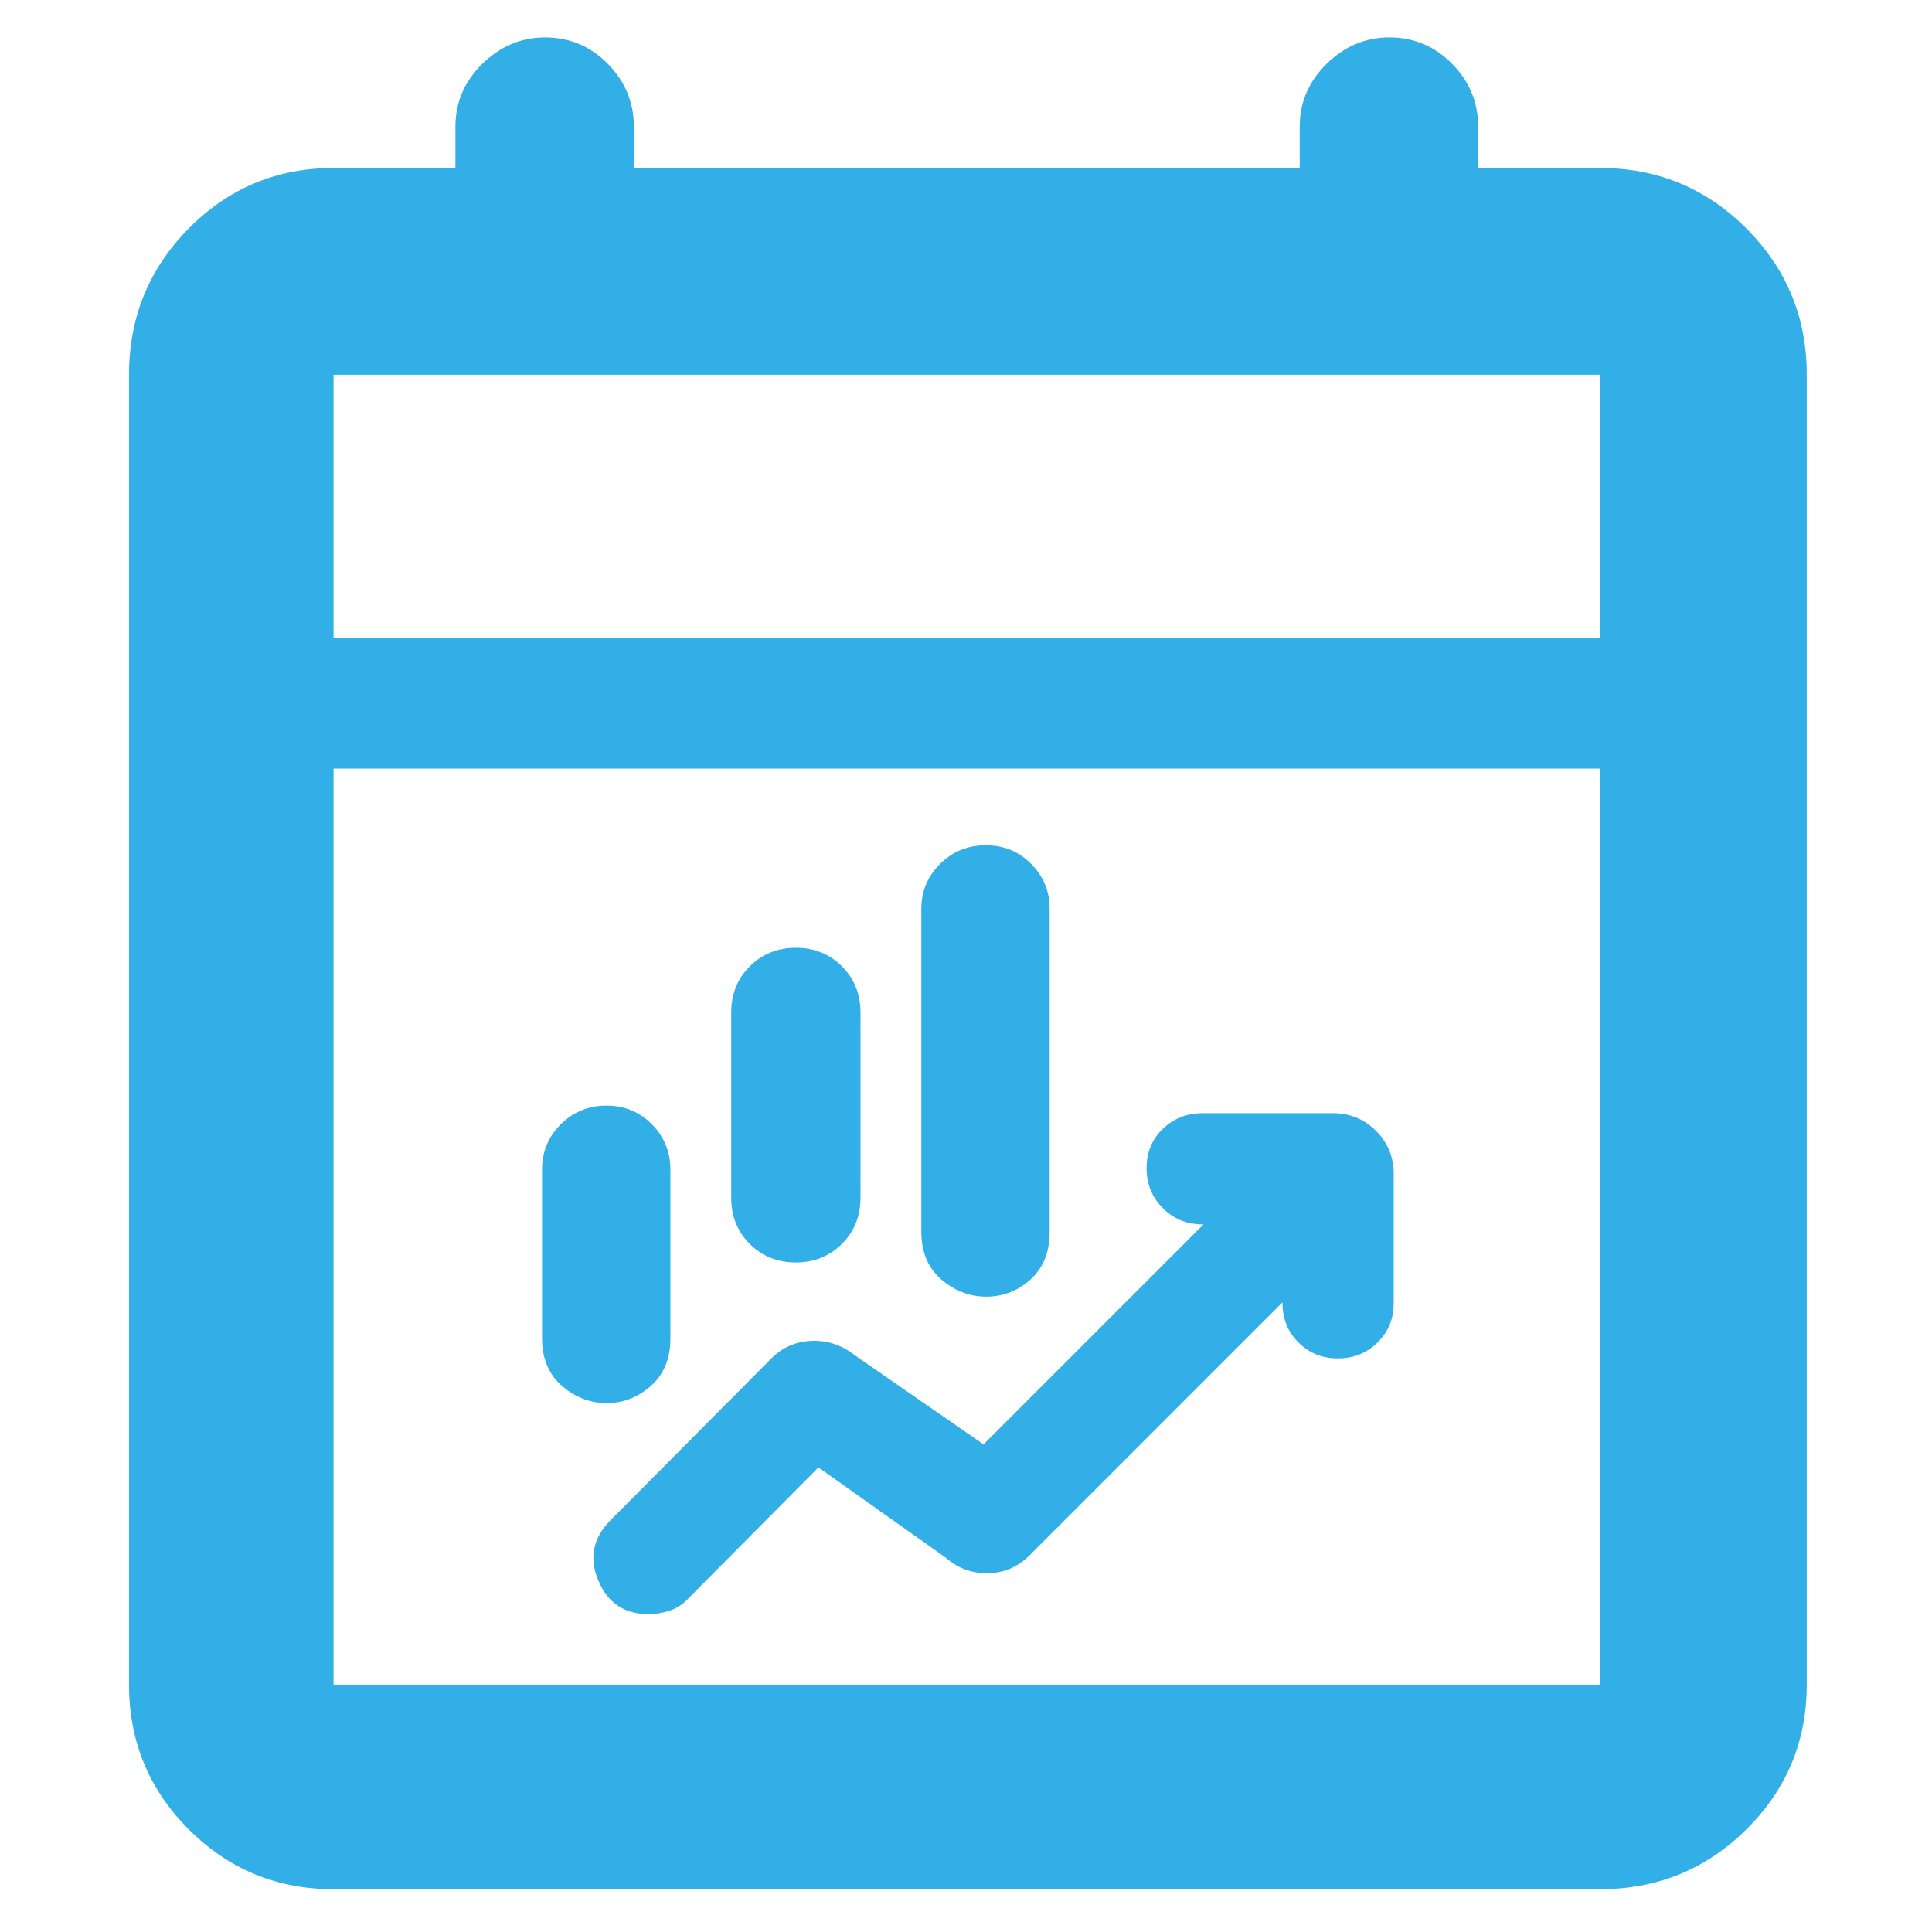 <svg clip-rule="evenodd" fill-rule="evenodd" stroke-linejoin="round" stroke-miterlimit="2" viewBox="0 0 250 250" xmlns="http://www.w3.org/2000/svg"><path fill="rgb(50, 175, 230)" d="m-123.34 198.423c-59.597 0-110.365-20.962-152.304-62.886-41.924-41.939-62.886-92.707-62.886-152.305v-1378.132c0-60.22 20.962-111.53 62.886-153.91 41.939-42.38 92.707-63.57 152.304-63.57h128.199v-43.5c0-25.56 9.455-47.6 28.364-66.11 18.924-18.5 40.901-27.75 65.931-27.75 25.685 0 47.677 9.25 65.976 27.75 18.299 18.51 27.448 40.55 27.448 66.11v43.5h700.513v-43.5c0-25.56 9.455-47.6 28.364-66.11 18.925-18.5 40.902-27.75 65.931-27.75 25.704 0 47.694 9.25 65.974 27.75 18.3 18.51 27.45 40.55 27.45 66.11v43.5h128.2c60.22 0 111.52 21.19 153.91 63.57 42.38 42.38 63.57 93.69 63.57 153.91v1378.132c0 59.598-21.19 110.366-63.57 152.305-42.39 41.924-93.69 62.886-153.91 62.886zm0-1316.323h1332.35v-277h-1332.35zm0 1101.132h1332.35v-963.778h-1332.35zm418.34-512.191v-195c0-19.46 6.622-35.581 19.548-48.489 12.918-12.9 29.046-19.511 48.512-19.511 19.485 0 35.6 6.623 48.477 19.536 12.867 12.902 19.463 29.013 19.463 48.464v195c0 19.46-6.622 35.581-19.548 48.489-12.918 12.9-29.046 19.511-48.512 19.511-19.485 0-35.6-6.623-48.477-19.536-12.867-12.902-19.463-29.013-19.463-48.464zm200 36v-339.881c0-18.637 6.638-34.485 19.898-47.538 13.164-12.943 29.129-19.462 47.922-19.462 18.902 0 34.795 6.583 47.736 19.594 12.94 13.021 19.444 28.816 19.444 47.406v339.881c0 21.957-7.329 38.635-20.817 50.509-13.293 11.704-28.554 17.491-45.733 17.491-16.915 0-32.378-5.634-46.293-17.157-14.428-11.949-22.157-28.749-22.157-50.843zm-399 112v-177.87c0-18.674 6.635-34.545 19.883-47.614 13.169-12.982 29.138-19.516 47.937-19.516 18.914 0 34.818 6.614 47.766 19.706 12.916 13.058 19.414 28.902 19.414 47.564v178.19c0 21.66-7.453 38.249-21.355 50.187-13.564 11.648-28.826 17.353-45.695 17.353-16.736 0-32.094-5.634-45.959-17.196-14.31-11.939-21.991-28.726-21.991-50.804zm111.84 289.959c-25.129 0-42.745-11.729-52.694-35.417-9.885-23.537-5.676-44.774 13.118-63.568l169-170 .035-.036c11.849-11.848 26.201-18.017 43.072-18.472 16.075-.435 30.674 4.377 43.716 14.545l136.367 94.412 231.464-231.464h-.959c-16.717 0-30.686-5.804-41.99-17.209-11.275-11.362-17.01-25.326-17.01-41.971 0-16.906 5.924-30.744 17.432-41.654 11.259-10.683 25.079-16.166 41.568-16.166h137c17.916 0 33.032 6.24 45.396 18.595l.009.009c12.355 12.364 18.595 27.48 18.595 45.396v136c0 16.445-5.746 30.196-17.056 41.326-11.208 11.031-25.045 16.674-41.614 16.674-16.622 0-30.428-5.685-41.528-16.757-11.128-11.109-16.802-24.829-16.802-41.243v-.959l-265.979 265.98c-12.723 12.722-27.753 18.979-45.001 18.979-16.529 0-30.989-5.467-43.336-16.41l-133.875-94.932-135.972 136.901c-6.132 6.985-13.391 11.663-21.659 14.196-7.106 2.174-14.209 3.245-21.297 3.245z" transform="matrix(.123 0 0 .123 58.334 220.058)"/></svg>